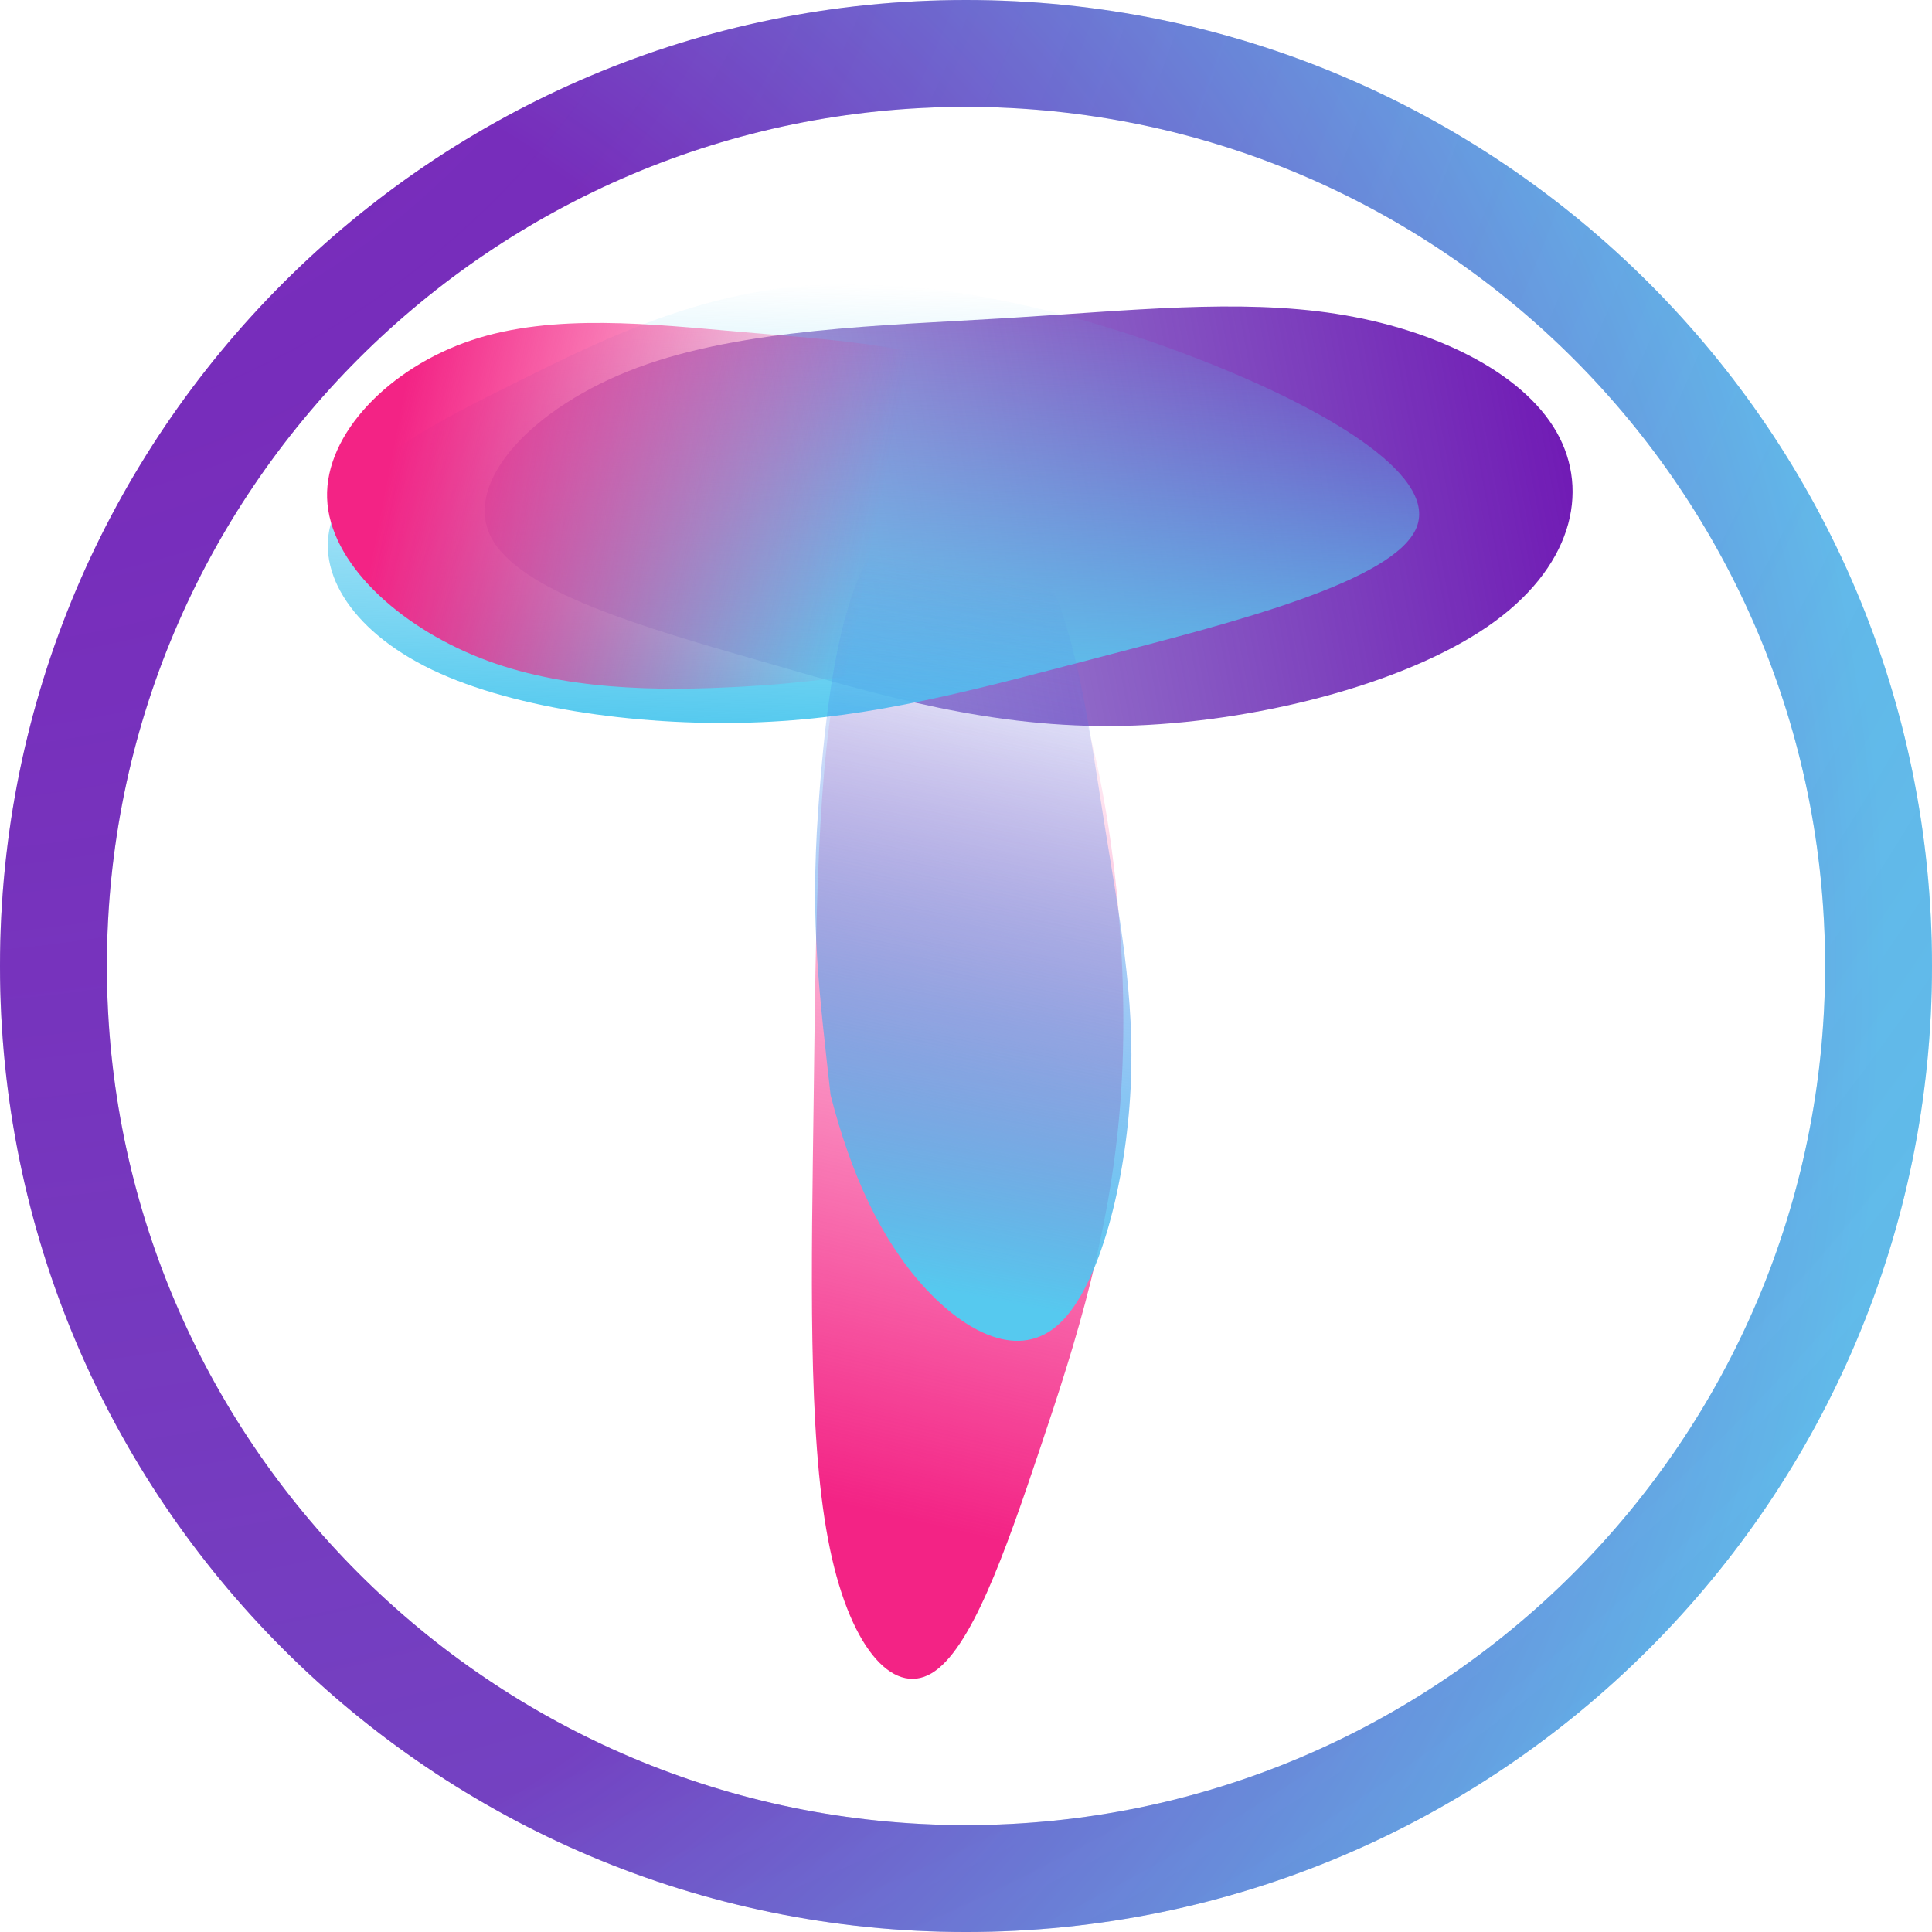 <svg xmlns="http://www.w3.org/2000/svg" fill="none" viewBox="0 0 300 300"><defs/><path fill="url(#paint0_linear)" d="M130.592 102.584c3.768-14.826 11.235-17.653 18.296-16.293 7.096 1.245 13.786 6.677 18.642 21.739 4.889 15.063 7.942 39.873 6.576 61.179-1.336 21.424-7.091 39.344-12.623 55.754-5.5 16.41-10.777 31.311-16.848 34.876-6.071 3.566-12.937-4.204-16.061-20.851-3.156-16.649-2.57-42.175-2.227-68.408.344-26.233.446-53.172 4.245-67.996z"/><path fill="url(#paint1_linear)" d="M99.02 57.075c16.252-6.048 37.873-6.507 57.135-7.672 19.262-1.164 36.127-3.046 51.361-.667 15.234 2.378 28.837 9.018 34.178 18.333 5.304 9.302 2.347 21.278-10.745 30.248-13.089 8.986-36.316 14.95-56.582 15.4-20.235.431-37.51-4.651-55.908-9.968-18.395-5.3-37.909-10.82-42.243-19.404-4.333-8.585 6.55-20.222 22.803-26.27z"/><path fill="url(#paint2_linear)" d="M67.092 104.002c-12.964-6.218-18.574-15.978-15.258-24.011 3.355-8.051 15.676-14.356 29.048-20.988 13.33-6.615 27.673-13.56 45.416-14.73 17.742-1.15 38.884 3.472 58.7 11.055 19.816 7.565 38.305 18.109 34.978 26.538-3.367 8.447-28.59 14.796-48.774 20.064-20.184 5.268-35.328 9.455-53.059 10.211-17.731.755-38.048-1.92-51.051-8.139z"/><path fill="url(#paint3_linear)" d="M152.021 57.547c11.815 4.242 23.631 12.134 23.91 20.195.28 8.061-11.027 16.292-22.843 21.298-11.815 5.007-24.139 6.788-37.656 7.569-13.493.764-28.18.56-40.884-4.446-12.704-5.007-23.427-14.816-23.757-24.828-.33-10.013 9.731-20.263 22.436-24.506 12.705-4.243 28.052-2.478 41.595-1.307 13.568 1.188 25.384 1.782 37.199 6.025z"/><path fill="url(#paint4_linear)" d="M128.969 170.017c-1.741-15.783-3.155-26.313-1.951-43.82 1.203-17.508 3.406-35.386 10.477-43.67 7.066-8.258 17.211-5.876 23.338 3.7 6.136 9.612 8.237 26.435 10.571 41.154 2.327 14.683 4.892 27.236 4.156 41.629-.722 14.402-4.754 30.608-10.991 36.466-6.228 5.895-14.679 1.459-21.23-5.806-6.551-7.265-11.219-17.342-14.37-29.653z"/><path fill="url(#paint5_radial)" fill-rule="evenodd" d="M149.999 0C232.788 0 300 67.213 300 150s-67.212 150.001-150.001 150.001C67.214 300.001 0 232.787 0 150S67.214 0 149.999 0zm0 16.594c73.629 0 133.405 59.777 133.405 133.406 0 73.628-59.776 133.405-133.405 133.405-73.628 0-133.404-59.777-133.404-133.405 0-73.629 59.776-133.406 133.404-133.406z" clip-rule="evenodd"/><path fill="url(#paint6_radial)" fill-opacity=".5" fill-rule="evenodd" d="M149.999 0C232.788 0 300 67.213 300 150s-67.212 150.001-150.001 150.001C67.214 300.001 0 232.787 0 150S67.214 0 149.999 0zm0 16.594c73.629 0 133.405 59.777 133.405 133.406 0 73.628-59.776 133.405-133.405 133.405-73.628 0-133.404-59.777-133.404-133.405 0-73.629 59.776-133.406 133.404-133.406z" clip-rule="evenodd"/><defs><linearGradient id="paint0_linear" x1="123.954" x2="154.607" y1="231.988" y2="102.243" gradientUnits="userSpaceOnUse"><stop stop-color="#F32385"/><stop offset="1" stop-color="#F72585" stop-opacity="0"/></linearGradient><linearGradient id="paint1_linear" x1="77.275" x2="241.405" y1="90.844" y2="59.866" gradientUnits="userSpaceOnUse"><stop stop-color="#3A1AA1" stop-opacity=".31"/><stop offset="1" stop-color="#711BB5"/></linearGradient><linearGradient id="paint2_linear" x1="134.752" x2="136.722" y1="112.971" y2="44.2" gradientUnits="userSpaceOnUse"><stop stop-color="#56CAEF"/><stop offset="1" stop-color="#56CAEF" stop-opacity="0"/></linearGradient><linearGradient id="paint3_linear" x1="136.5" x2="62" y1="79" y2="64.5" gradientUnits="userSpaceOnUse"><stop stop-color="#F72585" stop-opacity="0"/><stop offset="1" stop-color="#F32385"/></linearGradient><linearGradient id="paint4_linear" x1="139.201" x2="160.329" y1="199.076" y2="89.745" gradientUnits="userSpaceOnUse"><stop stop-color="#56C9EF"/><stop offset=".995" stop-color="#4667EB" stop-opacity="0"/></linearGradient><radialGradient id="paint5_radial" cx="0" cy="0" r="1" gradientTransform="matrix(313.178 0 0 313.177 .025 150.019)" gradientUnits="userSpaceOnUse"><stop offset=".479" stop-color="#711BB5"/><stop offset=".933" stop-color="#56CAEF"/></radialGradient><radialGradient id="paint6_radial" cx="0" cy="0" r="1" gradientTransform="rotate(36.72 104.217 -43.786) scale(724.202 724.2)" gradientUnits="userSpaceOnUse"><stop stop-color="#9D61CC" stop-opacity=".27"/><stop offset="1" stop-color="#56CAEF"/></radialGradient></defs></svg>